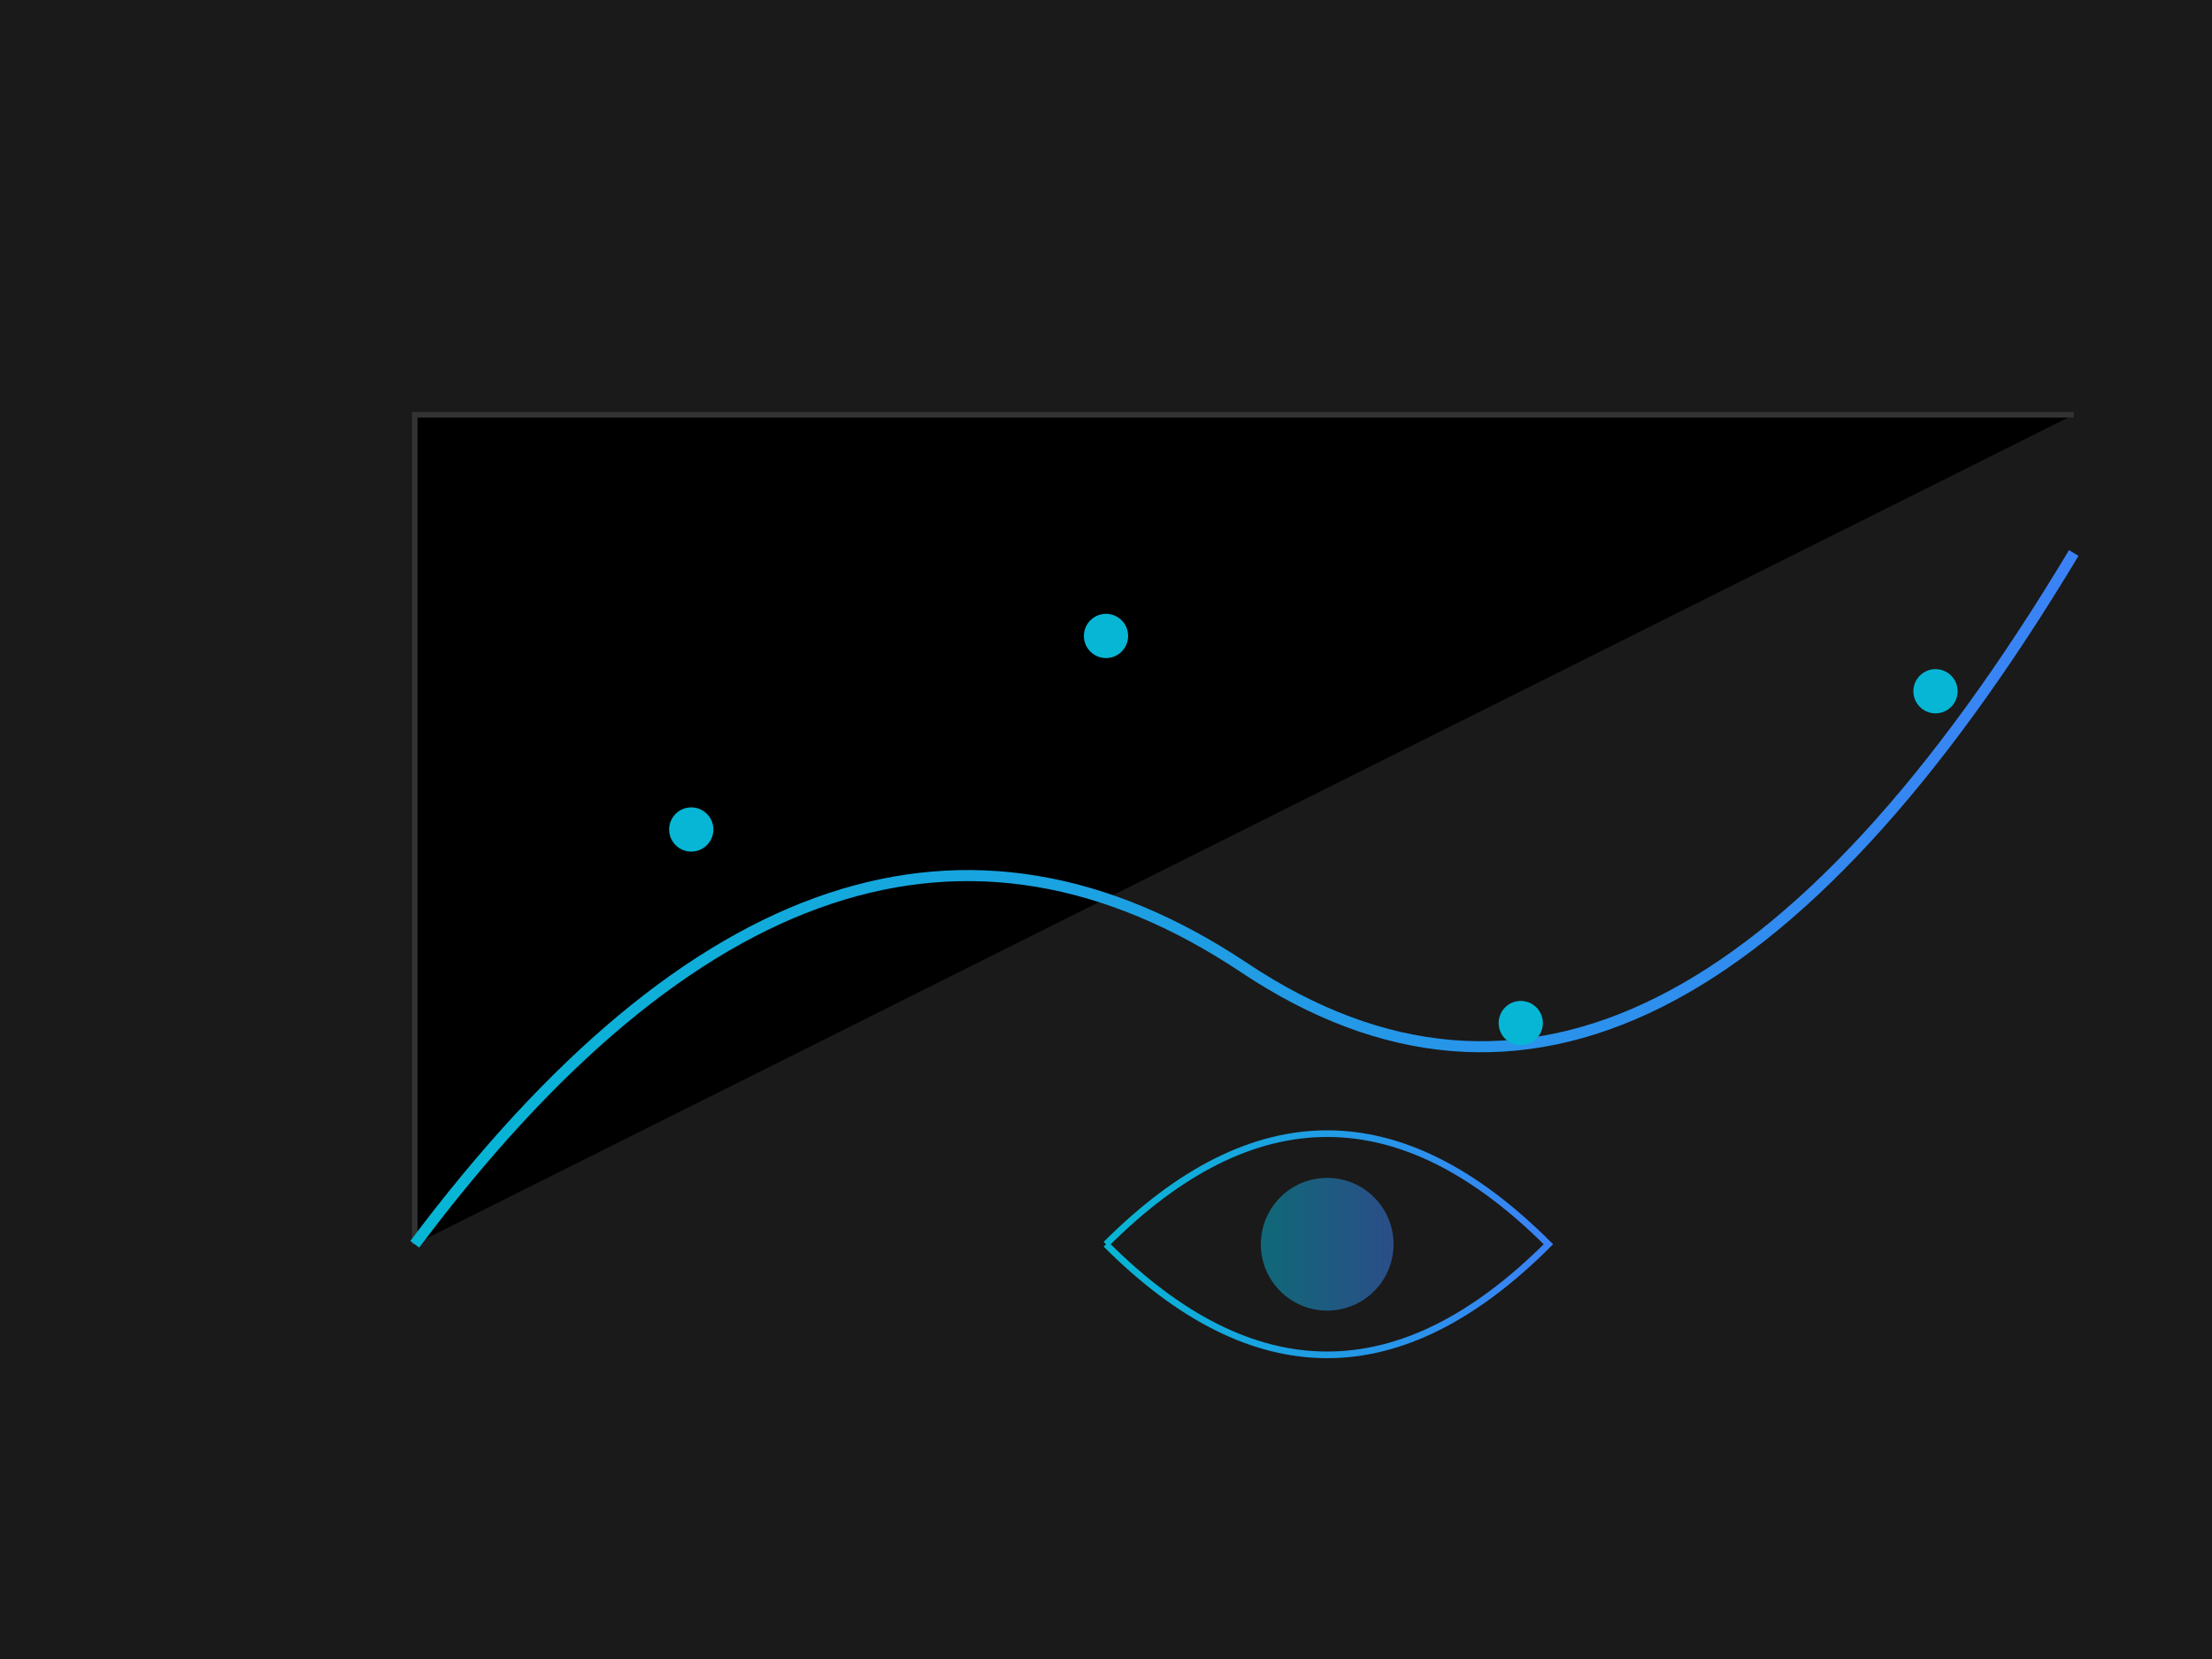 <svg xmlns="http://www.w3.org/2000/svg" viewBox="0 0 800 600">
  <defs>
    <linearGradient id="grad2" x1="0%" y1="0%" x2="100%" y2="0%">
      <stop offset="0%" style="stop-color:#06b6d4;stop-opacity:1" />
      <stop offset="100%" style="stop-color:#3b82f6;stop-opacity:1" />
    </linearGradient>
  </defs>
  <rect width="800" height="600" fill="#1a1a1a"/>
  <g transform="translate(100,50)">
    <!-- Analytics Graph -->
    <path d="M50 400 L50 100 L650 100" stroke="#333" stroke-width="2"/>
    <path d="M50 400 Q200 200 350 300 T650 150" stroke="url(#grad2)" stroke-width="4" fill="none"/>
    
    <!-- Data Points -->
    <circle cx="150" cy="250" r="8" fill="#06b6d4"/>
    <circle cx="300" cy="180" r="8" fill="#06b6d4"/>
    <circle cx="450" cy="320" r="8" fill="#06b6d4"/>
    <circle cx="600" cy="200" r="8" fill="#06b6d4"/>
    
    <!-- AI Brain Symbol -->
    <g transform="translate(300,400) scale(0.8)">
      <path d="M0 0 Q100 -100 200 0 Q100 100 0 0" fill="none" stroke="url(#grad2)" stroke-width="3"/>
      <circle cx="100" cy="0" r="30" fill="url(#grad2)" opacity="0.5"/>
    </g>
  </g>
</svg> 